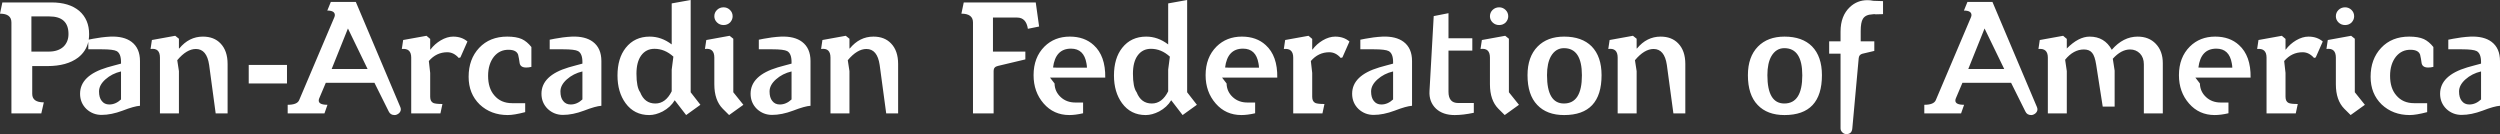 <svg width="261" height="14" viewBox="0 0 261 14" fill="none" xmlns="http://www.w3.org/2000/svg">
<rect x="0" y="0" width="261" height="14" fill="#333333" stroke="none"/>
<path fill-rule="evenodd" clip-rule="evenodd" d="M70.441 10.466C70.15 10.953 69.729 11.342 69.18 11.637C68.689 11.887 68.222 12.012 67.778 12.012C66.738 12.012 65.914 11.599 65.308 10.772C64.746 10.002 64.466 9.039 64.466 7.883C64.466 6.682 64.752 5.72 65.325 4.995C65.944 4.213 66.779 3.822 67.831 3.822C68.648 3.822 69.413 4.094 70.126 4.638V0.356L72.106 0V9.633L73.123 10.94L71.633 12.012L70.441 10.466ZM41.846 11.418C41.846 11.565 41.781 11.7 41.653 11.823C41.5 11.948 41.348 12.012 41.196 12.012C40.905 12.012 40.7 11.887 40.583 11.637L39.094 8.647H34.012L33.329 10.261C33.294 10.341 33.276 10.42 33.276 10.5C33.276 10.794 33.58 10.94 34.188 10.94L33.873 11.842H30.034V10.94C30.689 10.94 31.086 10.782 31.226 10.466L34.906 1.8C34.941 1.709 34.958 1.637 34.958 1.578C34.958 1.262 34.696 1.103 34.17 1.103L34.538 0.202H37.148L41.793 11.178C41.828 11.258 41.846 11.338 41.846 11.418ZM5.153 1.715C6.484 1.715 7.15 2.326 7.15 3.551C7.15 4.106 6.968 4.553 6.607 4.893C6.233 5.221 5.731 5.386 5.1 5.386H3.278V1.715H5.153ZM9.263 4.135C9.291 3.954 9.305 3.765 9.305 3.568C9.305 2.548 8.961 1.738 8.274 1.137C7.573 0.548 6.607 0.254 5.371 0.254H0.246L0 1.427C0.795 1.427 1.192 1.732 1.192 2.344V11.842H4.312L4.574 10.686C3.768 10.686 3.365 10.391 3.365 9.803V6.898H4.955C6.306 6.898 7.372 6.602 8.152 6.014C8.709 5.58 9.064 5.032 9.218 4.371V5.146H10.619C11.425 5.146 11.945 5.21 12.178 5.335C12.482 5.503 12.634 5.884 12.634 6.472V6.642C12.622 6.642 12.389 6.705 11.933 6.83C11.501 6.943 11.256 7.011 11.197 7.034C9.305 7.6 8.359 8.518 8.359 9.785C8.359 10.421 8.58 10.952 9.025 11.383C9.468 11.791 9.994 11.996 10.602 11.996C11.279 11.996 12.009 11.847 12.792 11.554C13.617 11.234 14.225 11.067 14.614 11.044V6.371C14.614 5.476 14.319 4.808 13.73 4.366C13.2 3.968 12.466 3.788 11.531 3.822L11.057 3.855C10.893 3.868 10.736 3.885 10.584 3.907L9.725 4.044C9.523 4.083 9.369 4.114 9.263 4.135ZM12.634 7.458C12.003 7.605 11.46 7.882 11.004 8.289C10.56 8.687 10.339 9.106 10.339 9.548C10.339 9.979 10.432 10.306 10.619 10.534C10.806 10.783 11.068 10.908 11.407 10.908C11.851 10.908 12.26 10.732 12.634 10.381V7.458ZM20.449 5.113C21.208 5.113 21.67 5.669 21.834 6.778L22.517 11.842H23.761V6.677C23.761 5.759 23.515 5.046 23.025 4.537C22.57 4.059 21.956 3.822 21.185 3.822C20.216 3.822 19.392 4.235 18.715 5.063H18.68V4.044L18.294 3.736L15.858 4.177L15.718 5.113C16.372 5.024 16.699 5.323 16.699 6.014V11.842H18.68V7.424L18.505 6.286C19.158 5.505 19.807 5.113 20.449 5.113ZM38.375 7.203H34.626L36.325 2.973L38.375 7.203ZM47.89 6.048C47.54 5.651 47.142 5.454 46.699 5.454C45.939 5.454 45.297 5.759 44.771 6.371L44.911 7.61V10.107C44.911 10.437 45.022 10.652 45.245 10.753C45.407 10.823 45.723 10.857 46.19 10.857L45.98 11.841H42.931V6.014C42.931 5.344 42.604 5.046 41.95 5.113L42.09 4.177L44.526 3.737L44.911 4.06V5.181C44.923 5.181 44.935 5.176 44.946 5.164C45.238 4.778 45.594 4.462 46.016 4.212C46.459 3.953 46.892 3.822 47.312 3.822C47.907 3.822 48.404 3.992 48.801 4.332L48.065 5.997L47.89 6.048ZM54.934 7.05C55.11 7.05 55.291 7.028 55.477 6.983V4.908C55.174 4.525 54.84 4.247 54.479 4.078C54.093 3.907 53.585 3.821 52.955 3.821C51.739 3.821 50.763 4.213 50.027 4.995C49.292 5.776 48.924 6.784 48.924 8.018C48.924 9.197 49.309 10.158 50.08 10.908C50.863 11.643 51.838 12.011 53.007 12.011C53.451 12.011 54.058 11.91 54.829 11.706V10.771H53.462C52.68 10.771 52.061 10.5 51.605 9.955C51.173 9.458 50.957 8.778 50.957 7.917C50.957 7.101 51.161 6.434 51.569 5.913C51.979 5.414 52.504 5.176 53.147 5.198C53.661 5.21 53.976 5.38 54.093 5.708C54.116 5.856 54.146 5.996 54.181 6.133C54.204 6.279 54.228 6.434 54.251 6.592C54.309 6.898 54.538 7.05 54.934 7.05ZM62.784 11.044C62.395 11.067 61.787 11.234 60.962 11.554C60.179 11.847 59.449 11.996 58.772 11.996C58.163 11.996 57.638 11.791 57.195 11.383C56.75 10.952 56.529 10.421 56.529 9.785C56.529 8.518 57.475 7.6 59.367 7.034C59.426 7.011 59.671 6.943 60.103 6.83C60.559 6.705 60.792 6.642 60.804 6.642V6.472C60.804 5.884 60.652 5.503 60.348 5.335C60.115 5.21 59.595 5.146 58.789 5.146H57.388V4.145C57.492 4.123 57.661 4.089 57.895 4.044L58.754 3.907C58.906 3.885 59.063 3.868 59.227 3.855L59.701 3.822C60.636 3.788 61.37 3.968 61.9 4.366C62.489 4.808 62.784 5.476 62.784 6.371V11.044ZM59.174 8.289C59.63 7.882 60.173 7.605 60.804 7.458V10.381C60.43 10.732 60.021 10.908 59.577 10.908C59.238 10.908 58.975 10.783 58.789 10.534C58.602 10.306 58.509 9.979 58.509 9.548C58.509 9.106 58.73 8.687 59.174 8.289ZM68.33 5.096C69.045 5.096 69.702 5.368 70.301 5.912L70.126 7.27V9.53C69.703 10.38 69.134 10.806 68.418 10.806C67.667 10.806 67.138 10.413 66.834 9.633C66.575 9.281 66.446 8.636 66.446 7.696C66.446 6.881 66.61 6.246 66.939 5.793C67.279 5.327 67.743 5.096 68.33 5.096ZM76.487 1.698C76.487 1.936 76.399 2.151 76.224 2.344C76.038 2.525 75.809 2.615 75.541 2.615C75.272 2.615 75.044 2.525 74.857 2.344C74.67 2.162 74.576 1.948 74.576 1.698C74.576 1.437 74.67 1.217 74.857 1.035C75.044 0.855 75.272 0.764 75.541 0.764C75.798 0.764 76.02 0.855 76.206 1.035C76.393 1.217 76.487 1.437 76.487 1.698ZM74.576 8.8C74.576 9.909 74.869 10.759 75.453 11.349L76.118 12.011L77.609 10.942L76.557 9.631V4.044L76.171 3.736L73.737 4.179L73.596 5.112C74.25 5.024 74.576 5.323 74.576 6.014V8.8ZM84.617 11.044C84.228 11.067 83.62 11.234 82.795 11.554C82.012 11.847 81.282 11.996 80.605 11.996C79.997 11.996 79.472 11.791 79.028 11.383C78.584 10.952 78.362 10.421 78.362 9.785C78.362 8.518 79.309 7.6 81.2 7.034C81.259 7.011 81.504 6.943 81.936 6.83C82.392 6.705 82.626 6.642 82.638 6.642V6.472C82.638 5.884 82.486 5.503 82.181 5.335C81.948 5.21 81.428 5.146 80.622 5.146H79.221V4.145C79.326 4.123 79.494 4.089 79.728 4.044L80.587 3.907C80.739 3.885 80.897 3.868 81.061 3.855L81.534 3.822C82.47 3.788 83.203 3.968 83.733 4.366C84.322 4.808 84.617 5.476 84.617 6.371V11.044ZM81.007 8.289C81.463 7.882 82.006 7.605 82.638 7.458V10.381C82.263 10.732 81.855 10.908 81.41 10.908C81.072 10.908 80.809 10.783 80.622 10.534C80.435 10.306 80.342 9.979 80.342 9.548C80.342 9.106 80.563 8.687 81.007 8.289ZM91.837 6.778C91.673 5.669 91.212 5.113 90.453 5.113C89.81 5.113 89.161 5.505 88.508 6.286L88.683 7.424V11.842H86.702V6.014C86.702 5.323 86.376 5.024 85.722 5.113L85.861 4.177L88.297 3.736L88.683 4.044V5.063H88.718C89.395 4.235 90.219 3.822 91.189 3.822C91.96 3.822 92.573 4.059 93.028 4.537C93.519 5.046 93.764 5.759 93.764 6.677V11.842H92.52L91.837 6.778ZM106.188 1.834C106.818 1.834 107.193 2.224 107.31 3.007L108.483 2.769L108.132 0.254H100.615L100.37 1.426C101.176 1.426 101.58 1.733 101.58 2.343V11.842H103.734V7.389C103.734 7.118 103.886 6.947 104.19 6.881L107.047 6.201V5.385H103.665V1.834H106.188ZM110.096 8.715C110.107 9.282 110.324 9.756 110.744 10.143C111.152 10.518 111.661 10.703 112.269 10.703H113.074V11.825C112.537 11.95 112.058 12.011 111.638 12.011C110.551 12.011 109.657 11.609 108.956 10.804C108.255 10 107.905 9.016 107.905 7.849C107.905 6.615 108.285 5.618 109.044 4.859C109.745 4.168 110.627 3.821 111.69 3.821C112.707 3.821 113.536 4.117 114.179 4.706C115.008 5.454 115.411 6.587 115.388 8.102H109.622L110.096 8.715ZM113.425 6.607C113.46 6.79 113.478 6.943 113.478 7.068H110.463L109.938 7.05C110.102 5.736 110.727 5.078 111.813 5.078C112.713 5.078 113.25 5.589 113.425 6.607ZM122.274 10.466C121.982 10.953 121.561 11.342 121.012 11.637C120.522 11.887 120.054 12.012 119.61 12.012C118.57 12.012 117.746 11.599 117.14 10.772C116.579 10.002 116.298 9.039 116.298 7.883C116.298 6.682 116.585 5.72 117.157 4.995C117.776 4.213 118.611 3.822 119.663 3.822C120.481 3.822 121.246 4.094 121.958 4.638V0.356L123.938 0V9.633L124.955 10.94L123.465 12.012L122.274 10.466ZM120.162 5.096C120.877 5.096 121.534 5.368 122.134 5.912L121.958 7.27V9.53C121.535 10.38 120.966 10.806 120.25 10.806C119.499 10.806 118.971 10.413 118.666 9.633C118.407 9.281 118.279 8.636 118.279 7.696C118.279 6.881 118.442 6.246 118.771 5.793C119.111 5.327 119.575 5.096 120.162 5.096ZM128.056 8.715C128.068 9.282 128.285 9.756 128.705 10.143C129.114 10.518 129.622 10.703 130.228 10.703H131.036V11.825C130.499 11.95 130.018 12.011 129.598 12.011C128.512 12.011 127.618 11.609 126.918 10.804C126.216 10 125.865 9.016 125.865 7.849C125.865 6.615 126.246 5.618 127.005 4.859C127.707 4.168 128.588 3.821 129.652 3.821C130.668 3.821 131.498 4.117 132.139 4.706C132.968 5.454 133.372 6.587 133.347 8.102H127.584L128.056 8.715ZM131.385 6.607C131.42 6.79 131.439 6.943 131.439 7.068H128.424L127.899 7.05C128.062 5.736 128.687 5.078 129.773 5.078C130.672 5.078 131.21 5.589 131.385 6.607ZM139.971 6.048C139.621 5.651 139.225 5.454 138.782 5.454C138.022 5.454 137.377 5.759 136.853 6.371L136.994 7.61V10.107C136.994 10.437 137.105 10.652 137.326 10.753C137.49 10.823 137.804 10.857 138.273 10.857L138.063 11.841H135.012V6.014C135.012 5.344 134.685 5.046 134.033 5.113L134.17 4.177L136.608 3.737L136.994 4.06V5.181C137.004 5.181 137.016 5.176 137.029 5.164C137.32 4.778 137.676 4.462 138.096 4.212C138.54 3.953 138.972 3.822 139.394 3.822C139.99 3.822 140.486 3.992 140.883 4.332L140.148 5.997L139.971 6.048ZM145.596 11.554C146.421 11.234 147.03 11.067 147.417 11.044V6.371C147.417 5.476 147.124 4.808 146.535 4.366C146.003 3.968 145.271 3.788 144.335 3.822L143.862 3.855C143.698 3.868 143.54 3.885 143.387 3.907L142.53 4.044C142.309 4.087 142.145 4.12 142.037 4.141L142.036 4.141L142.02 4.145V5.146H143.422C144.228 5.146 144.75 5.21 144.983 5.335C145.287 5.503 145.439 5.884 145.439 6.472V6.642C145.426 6.642 145.193 6.705 144.738 6.83C144.304 6.943 144.059 7.011 144.003 7.034C142.109 7.6 141.163 8.518 141.163 9.785C141.163 10.421 141.384 10.952 141.829 11.383C142.272 11.791 142.797 11.996 143.406 11.996C144.084 11.996 144.814 11.847 145.596 11.554ZM145.439 7.458C144.807 7.605 144.263 7.882 143.808 8.289C143.365 8.687 143.142 9.106 143.142 9.548C143.142 9.979 143.237 10.306 143.422 10.534C143.61 10.783 143.874 10.908 144.211 10.908C144.656 10.908 145.064 10.732 145.439 10.381V7.458ZM151.868 12.012C152.454 12.012 153.12 11.933 153.866 11.774V10.754H152.237C151.559 10.754 151.222 10.364 151.222 9.582V5.283H153.71V3.993H151.222V1.376L149.68 1.681L149.24 9.496C149.193 10.256 149.422 10.872 149.925 11.35C150.402 11.791 151.052 12.012 151.868 12.012ZM157.46 1.698C157.46 1.936 157.371 2.151 157.196 2.344C157.01 2.525 156.781 2.615 156.514 2.615C156.243 2.615 156.018 2.525 155.829 2.344C155.643 2.162 155.55 1.948 155.55 1.698C155.55 1.437 155.643 1.217 155.829 1.035C156.018 0.855 156.243 0.764 156.514 0.764C156.771 0.764 156.991 0.855 157.18 1.035C157.365 1.217 157.46 1.437 157.46 1.698ZM155.55 8.8C155.55 9.909 155.842 10.759 156.426 11.349L157.092 12.011L158.58 10.942L157.529 9.631V4.044L157.145 3.736L154.707 4.179L154.567 5.112C155.223 5.024 155.55 5.323 155.55 6.014V8.8ZM167.203 7.848C167.203 10.625 165.898 12.012 163.295 12.012C162.092 12.012 161.156 11.661 160.49 10.957C159.812 10.256 159.473 9.218 159.473 7.848C159.473 6.569 159.824 5.573 160.525 4.859C161.203 4.169 162.127 3.822 163.295 3.822C164.533 3.822 165.491 4.162 166.169 4.842C166.856 5.545 167.203 6.547 167.203 7.848ZM163.276 5.028C164.526 5.028 165.151 5.975 165.151 7.866C165.151 9.824 164.526 10.805 163.276 10.805C162.096 10.805 161.508 9.82 161.508 7.848C161.508 7.011 161.647 6.349 161.926 5.861C162.255 5.305 162.705 5.028 163.276 5.028ZM174.019 6.778C173.855 5.669 173.394 5.113 172.634 5.113C171.993 5.113 171.342 5.505 170.689 6.286L170.865 7.424V11.842H168.884V6.014C168.884 5.323 168.556 5.024 167.904 5.113L168.044 4.177L170.48 3.736L170.865 4.044V5.063H170.9C171.577 4.235 172.401 3.822 173.371 3.822C174.141 3.822 174.754 4.059 175.21 4.537C175.702 5.046 175.947 5.759 175.947 6.677V11.842H174.703L174.019 6.778ZM186.302 12.012C188.906 12.012 190.21 10.625 190.21 7.848C190.21 6.547 189.863 5.545 189.176 4.842C188.498 4.162 187.54 3.822 186.302 3.822C185.134 3.822 184.21 4.169 183.532 4.859C182.832 5.573 182.481 6.569 182.481 7.848C182.481 9.218 182.819 10.256 183.498 10.957C184.165 11.661 185.099 12.012 186.302 12.012ZM188.159 7.866C188.159 5.975 187.534 5.028 186.283 5.028C185.713 5.028 185.262 5.305 184.935 5.861C184.654 6.349 184.515 7.011 184.515 7.848C184.515 9.82 185.103 10.805 186.283 10.805C187.534 10.805 188.159 9.824 188.159 7.866ZM195.659 1.476C195.718 1.476 195.774 1.482 195.834 1.495L196.588 1.476V0.118L195.571 0.084C195.385 0.039 195.18 0.017 194.959 0.017C194.257 0.017 193.649 0.254 193.136 0.73C192.483 1.342 192.153 2.197 192.153 3.294V4.315H190.964V5.606H192.153V13.405C192.153 13.563 192.219 13.704 192.348 13.829C192.465 13.943 192.604 14 192.768 14C193.142 14 193.347 13.802 193.382 13.405L194.048 6.08C194.07 5.822 194.203 5.664 194.449 5.606L195.678 5.316V4.315H194.257V3.227C194.257 2.639 194.332 2.219 194.484 1.97C194.66 1.676 194.992 1.516 195.483 1.495C195.543 1.495 195.601 1.489 195.659 1.476ZM212.708 11.418C212.708 11.565 212.643 11.7 212.515 11.823C212.365 11.948 212.211 12.012 212.06 12.012C211.767 12.012 211.563 11.887 211.448 11.637L209.959 8.647H204.877L204.192 10.261C204.158 10.341 204.139 10.42 204.139 10.5C204.139 10.794 204.443 10.94 205.052 10.94L204.735 11.842H200.897V10.94C201.553 10.94 201.949 10.782 202.091 10.466L205.769 1.8C205.804 1.709 205.822 1.637 205.822 1.578C205.822 1.262 205.558 1.103 205.034 1.103L205.401 0.202H208.012L212.657 11.178C212.691 11.258 212.708 11.338 212.708 11.418ZM209.24 7.203H205.488L207.188 2.973L209.24 7.203ZM223.818 6.71C223.818 6.247 223.683 5.873 223.415 5.589C223.134 5.306 222.79 5.164 222.382 5.164C221.76 5.164 221.161 5.487 220.577 6.132L220.768 7.374V11.128H219.524L218.842 6.762C218.748 6.15 218.606 5.736 218.421 5.52C218.233 5.282 217.947 5.164 217.562 5.164C216.838 5.164 216.182 5.52 215.599 6.235L215.774 7.424V11.842H213.795V6.014C213.795 5.346 213.468 5.046 212.813 5.113L212.952 4.179L215.39 3.737L215.774 4.061V5.063C216.593 4.234 217.388 3.823 218.158 3.823C219.198 3.823 219.969 4.281 220.47 5.198C221.264 4.281 222.165 3.823 223.171 3.823C223.953 3.823 224.584 4.07 225.061 4.57C225.552 5.078 225.797 5.754 225.797 6.591V11.842H223.818V6.71ZM230.32 10.143C229.899 9.756 229.682 9.282 229.67 8.715L229.198 8.102H234.962C234.987 6.587 234.582 5.454 233.753 4.706C233.112 4.117 232.282 3.821 231.265 3.821C230.203 3.821 229.321 4.168 228.621 4.859C227.861 5.618 227.481 6.615 227.481 7.849C227.481 9.016 227.831 10 228.533 10.804C229.233 11.609 230.126 12.011 231.212 12.011C231.633 12.011 232.113 11.95 232.651 11.825V10.703H231.843C231.236 10.703 230.728 10.518 230.32 10.143ZM233.053 7.068C233.053 6.943 233.034 6.79 232.999 6.607C232.824 5.589 232.286 5.078 231.388 5.078C230.301 5.078 229.675 5.736 229.513 7.05L230.038 7.068H233.053ZM240.396 5.454C240.839 5.454 241.235 5.651 241.585 6.048L241.762 5.997L242.497 4.332C242.101 3.992 241.604 3.822 241.008 3.822C240.587 3.822 240.154 3.953 239.711 4.212C239.29 4.462 238.935 4.778 238.643 5.164C238.63 5.176 238.618 5.181 238.608 5.181V4.06L238.223 3.737L235.785 4.177L235.647 5.113C236.299 5.046 236.627 5.344 236.627 6.014V11.841H239.677L239.887 10.857C239.418 10.857 239.104 10.823 238.941 10.753C238.719 10.652 238.608 10.437 238.608 10.107V7.61L238.467 6.371C238.992 5.759 239.636 5.454 240.396 5.454ZM245.773 1.698C245.773 1.936 245.685 2.151 245.51 2.344C245.324 2.525 245.094 2.615 244.828 2.615C244.557 2.615 244.331 2.525 244.143 2.344C243.957 2.162 243.864 1.948 243.864 1.698C243.864 1.437 243.957 1.217 244.143 1.035C244.331 0.855 244.557 0.764 244.828 0.764C245.084 0.764 245.305 0.855 245.494 1.035C245.679 1.217 245.773 1.437 245.773 1.698ZM243.864 8.8C243.864 9.909 244.156 10.759 244.74 11.349L245.406 12.011L246.894 10.942L245.842 9.631V4.044L245.459 3.736L243.021 4.179L242.881 5.112C243.536 5.024 243.864 5.323 243.864 6.014V8.8ZM254.044 6.983C253.858 7.028 253.677 7.05 253.5 7.05C253.105 7.05 252.875 6.898 252.817 6.592C252.794 6.434 252.771 6.279 252.747 6.133C252.713 5.996 252.684 5.856 252.659 5.708C252.542 5.38 252.228 5.21 251.714 5.198C251.07 5.176 250.545 5.414 250.137 5.913C249.728 6.434 249.524 7.101 249.524 7.917C249.524 8.778 249.738 9.458 250.172 9.955C250.627 10.5 251.245 10.771 252.028 10.771H253.396V11.706C252.624 11.91 252.018 12.011 251.572 12.011C250.404 12.011 249.43 11.643 248.648 10.908C247.875 10.158 247.491 9.197 247.491 8.018C247.491 6.784 247.859 5.776 248.595 4.995C249.329 4.213 250.306 3.821 251.522 3.821C252.151 3.821 252.659 3.907 253.046 4.078C253.406 4.247 253.739 4.525 254.044 4.908V6.983ZM259.178 11.554C260.003 11.234 260.612 11.067 261 11.044V6.371C261 5.476 260.706 4.808 260.118 4.366C259.586 3.968 258.854 3.788 257.918 3.822L257.444 3.855C257.281 3.868 257.123 3.885 256.97 3.907L256.112 4.044C255.892 4.087 255.728 4.12 255.621 4.141L255.62 4.141L255.619 4.141L255.603 4.145V5.146H257.005C257.811 5.146 258.332 5.21 258.566 5.335C258.87 5.503 259.021 5.884 259.021 6.472V6.642C259.009 6.642 258.776 6.705 258.32 6.83C257.887 6.943 257.641 7.011 257.585 7.034C255.692 7.6 254.746 8.518 254.746 9.785C254.746 10.421 254.967 10.952 255.412 11.383C255.854 11.791 256.38 11.996 256.989 11.996C257.666 11.996 258.396 11.847 259.178 11.554ZM259.022 7.458C258.389 7.605 257.846 7.882 257.391 8.289C256.948 8.687 256.724 9.106 256.724 9.548C256.724 9.979 256.819 10.306 257.005 10.534C257.193 10.783 257.456 10.908 257.794 10.908C258.238 10.908 258.647 10.732 259.022 10.381V7.458ZM29.962 6.779H25.967V8.716H29.962V6.779Z" fill="white"/>
</svg>